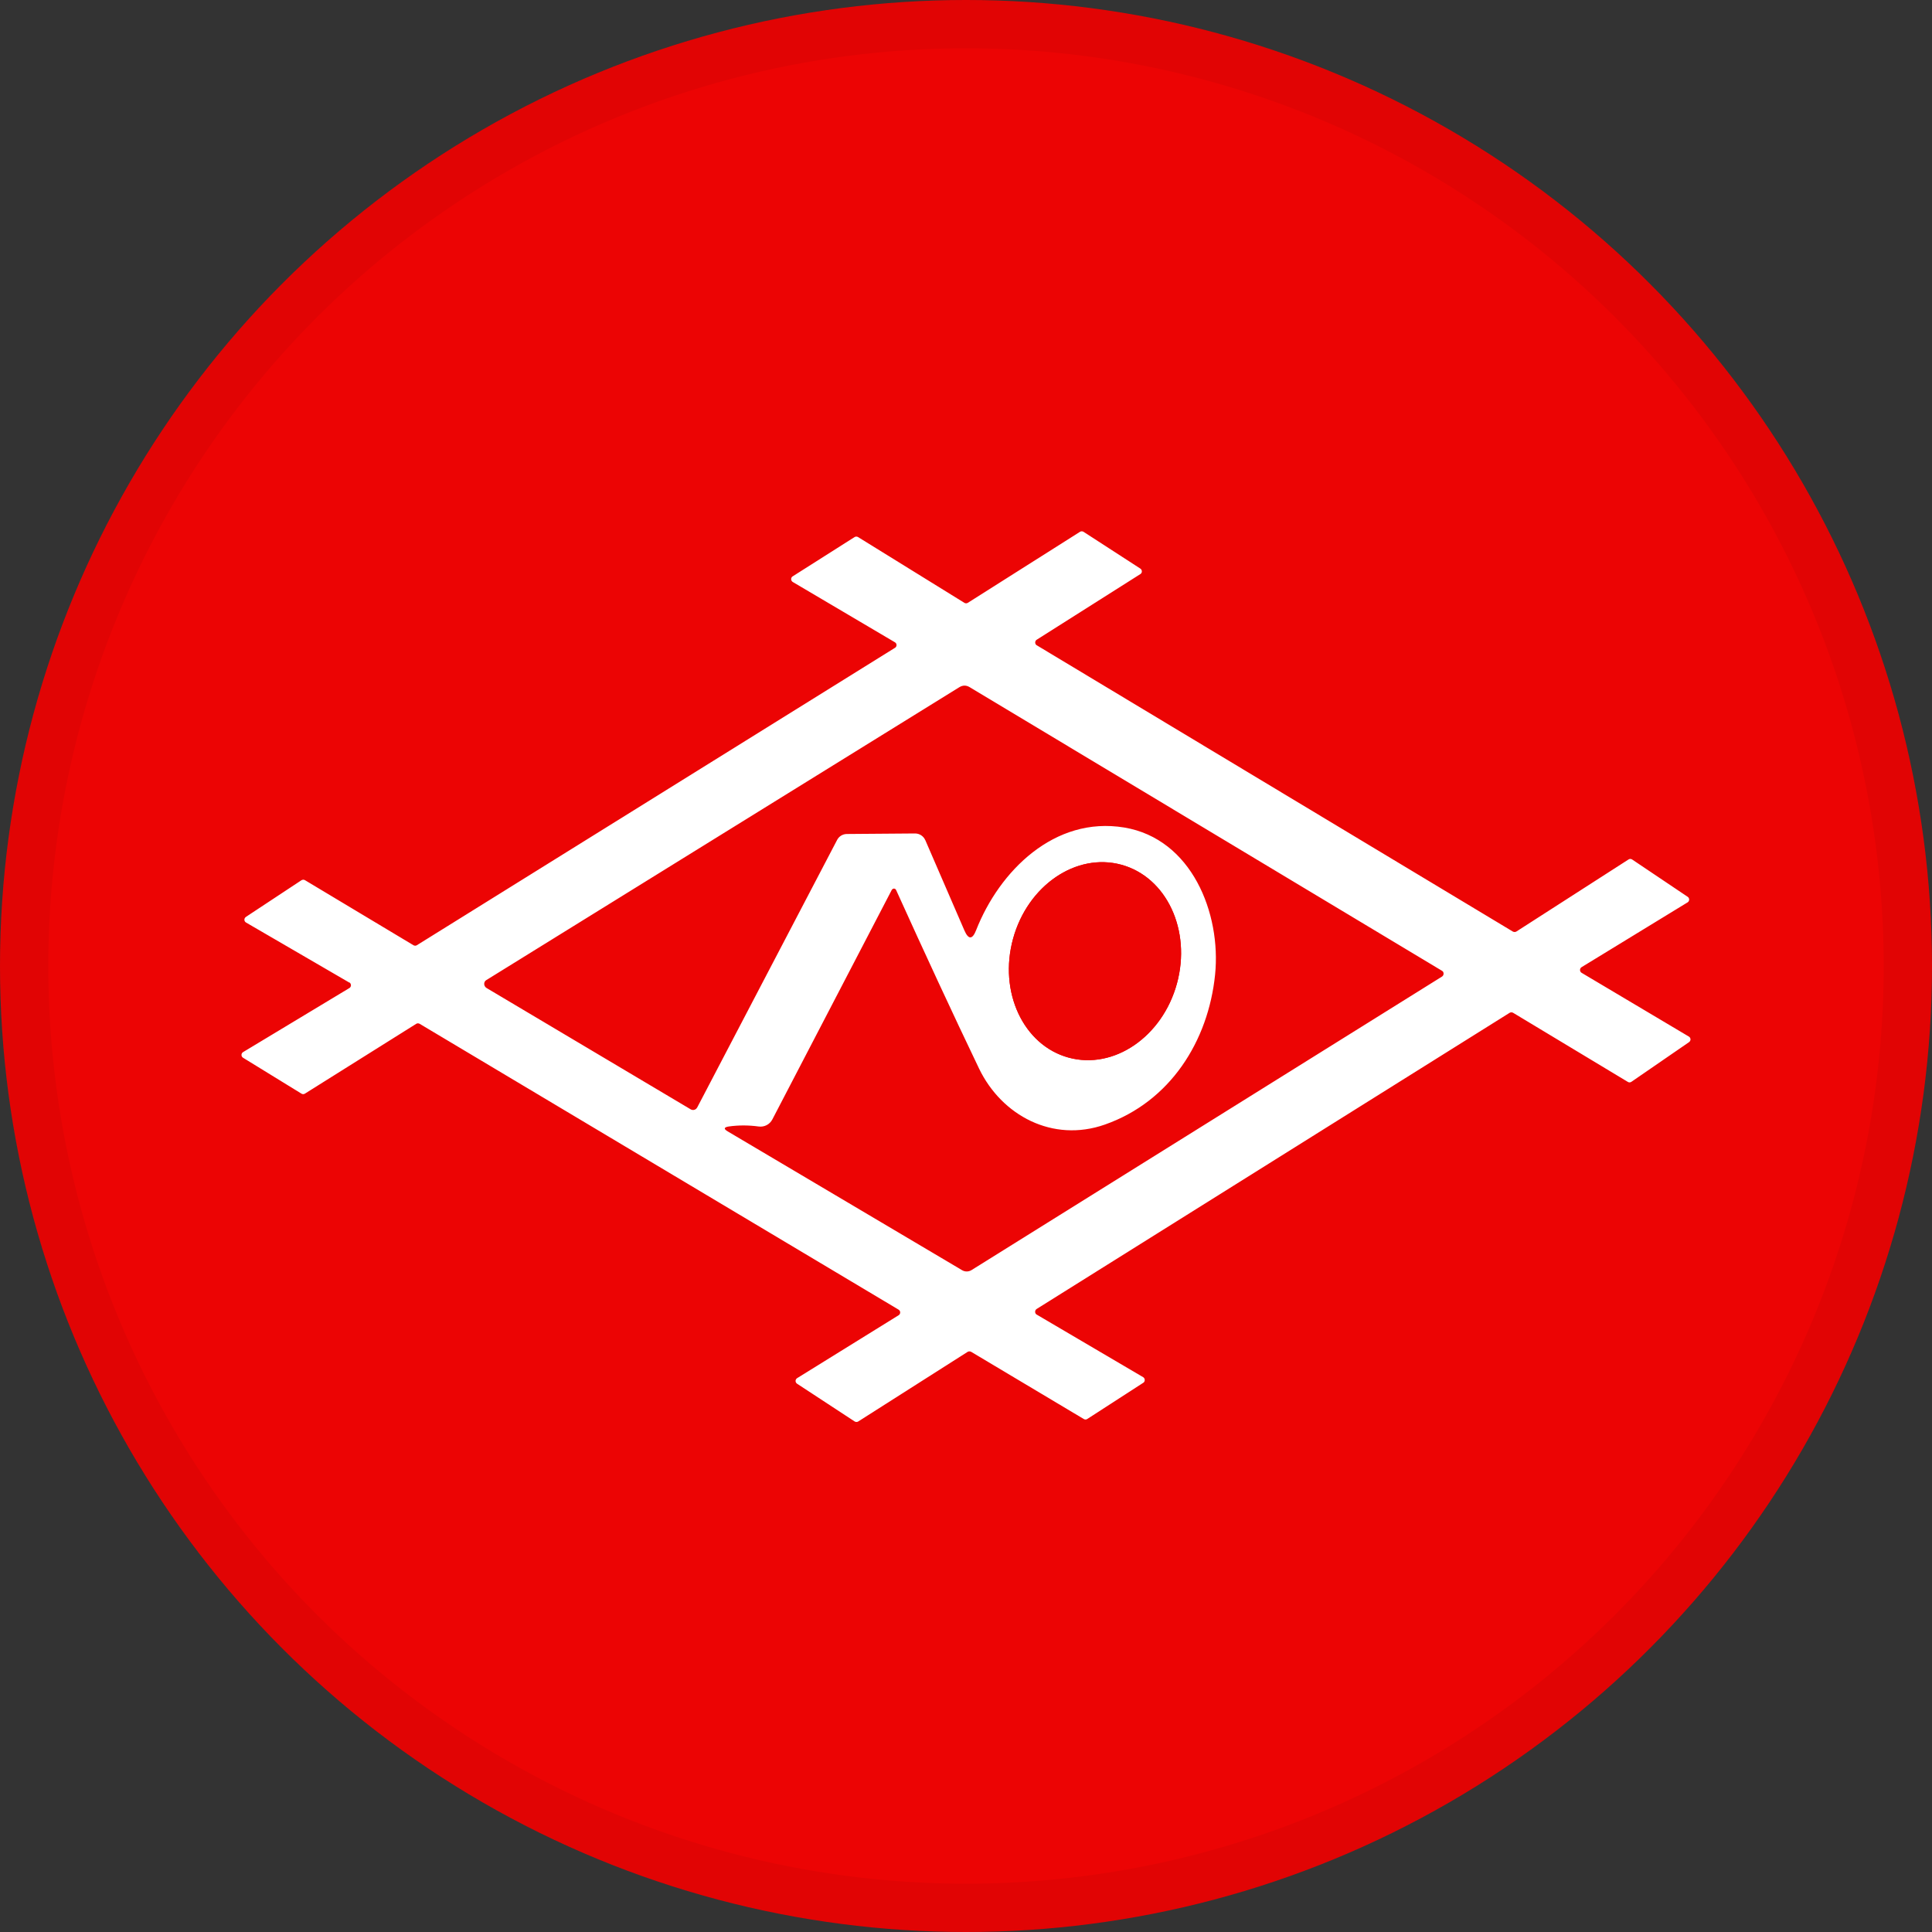 <svg width="40" height="40" viewBox="0 0 40 40" fill="none" xmlns="http://www.w3.org/2000/svg">
<rect x="0" y="0" width="40" height="40" fill="#333333" stroke="none"/>
<circle cx="20" cy="20" r="20" fill="#EC0404"/>
<path d="M7.232 20.343L5.096 19.101C5.062 19.083 5.05 19.041 5.069 19.008C5.075 18.997 5.083 18.99 5.092 18.983L6.24 18.225C6.263 18.211 6.291 18.209 6.314 18.223L8.562 19.571C8.585 19.583 8.611 19.583 8.632 19.569L18.527 13.414C18.561 13.395 18.571 13.353 18.552 13.321C18.547 13.311 18.538 13.304 18.527 13.297L16.413 12.049C16.381 12.029 16.37 11.987 16.39 11.954C16.395 11.945 16.402 11.938 16.411 11.933L17.692 11.12C17.715 11.106 17.743 11.106 17.766 11.12L19.965 12.48C19.988 12.495 20.016 12.495 20.039 12.48L22.361 11.01C22.383 10.996 22.412 10.997 22.434 11.011L23.608 11.771C23.64 11.791 23.651 11.835 23.63 11.866C23.624 11.875 23.617 11.882 23.608 11.887L21.465 13.244C21.434 13.263 21.423 13.305 21.443 13.339C21.448 13.349 21.457 13.356 21.467 13.361L31.322 19.287C31.345 19.299 31.373 19.299 31.394 19.287L33.716 17.795C33.739 17.779 33.769 17.779 33.792 17.795L34.941 18.567C34.973 18.588 34.981 18.63 34.961 18.662C34.955 18.671 34.948 18.678 34.939 18.683L32.745 20.024C32.714 20.043 32.703 20.085 32.723 20.119C32.728 20.129 32.737 20.136 32.747 20.142L34.966 21.461C34.999 21.481 35.01 21.523 34.99 21.554C34.985 21.563 34.978 21.57 34.969 21.577L33.776 22.398C33.753 22.414 33.723 22.414 33.7 22.398L31.326 20.968C31.303 20.956 31.275 20.956 31.254 20.97L21.464 27.1C21.432 27.12 21.422 27.162 21.441 27.195C21.446 27.206 21.455 27.213 21.465 27.218L23.668 28.513C23.7 28.533 23.71 28.575 23.691 28.608C23.686 28.617 23.679 28.624 23.67 28.629L22.51 29.379C22.489 29.393 22.461 29.393 22.438 29.379L20.107 27.988C20.084 27.976 20.056 27.976 20.035 27.988L17.769 29.43C17.746 29.444 17.718 29.444 17.695 29.43L16.502 28.648C16.471 28.627 16.462 28.585 16.483 28.554C16.488 28.545 16.495 28.538 16.504 28.533L18.603 27.232C18.636 27.213 18.647 27.171 18.628 27.139C18.622 27.128 18.613 27.122 18.603 27.114L8.687 21.196C8.664 21.184 8.637 21.184 8.616 21.198L6.314 22.642C6.291 22.657 6.263 22.657 6.24 22.642L5.033 21.9C5.001 21.881 4.99 21.839 5.01 21.805C5.015 21.795 5.024 21.788 5.034 21.782L7.233 20.457C7.265 20.438 7.276 20.396 7.256 20.363C7.251 20.352 7.242 20.345 7.232 20.34V20.343ZM19.156 17.391L19.967 19.264C20.051 19.457 20.132 19.455 20.209 19.26C20.69 18.034 21.831 16.893 23.277 17.133C24.669 17.365 25.286 18.906 25.157 20.18C25.016 21.558 24.226 22.809 22.875 23.283C21.797 23.662 20.739 23.097 20.27 22.123C19.724 20.984 19.152 19.75 18.552 18.425C18.54 18.4 18.512 18.39 18.487 18.402C18.478 18.407 18.47 18.415 18.464 18.423L15.991 23.176C15.937 23.28 15.825 23.339 15.707 23.323C15.495 23.294 15.288 23.294 15.086 23.323C14.986 23.339 14.98 23.373 15.066 23.424L19.919 26.298C19.979 26.334 20.053 26.332 20.111 26.298L29.855 20.219C29.888 20.198 29.897 20.155 29.878 20.12C29.872 20.112 29.864 20.103 29.853 20.098L20.076 14.227C20.003 14.183 19.931 14.185 19.86 14.229L10.07 20.291C10.024 20.317 10.012 20.377 10.04 20.422C10.049 20.435 10.059 20.447 10.071 20.454L14.299 22.967C14.345 22.995 14.405 22.98 14.431 22.934C14.431 22.934 14.433 22.93 14.435 22.929L17.331 17.391C17.369 17.316 17.446 17.268 17.532 17.267L18.945 17.256C19.036 17.256 19.119 17.309 19.156 17.393V17.391ZM22.124 21.897C23.061 22.153 24.065 21.467 24.367 20.364C24.669 19.262 24.153 18.16 23.217 17.904C22.28 17.648 21.276 18.334 20.974 19.436C20.672 20.538 21.188 21.64 22.124 21.897Z" fill="white"/>
<path d="M22.124 21.896C21.186 21.64 20.672 20.538 20.974 19.436C21.276 18.333 22.28 17.647 23.217 17.903C24.154 18.16 24.669 19.262 24.367 20.364C24.065 21.466 23.061 22.152 22.124 21.896Z" fill="#EC0404"/>
<circle cx="20" cy="20" r="19.5" stroke="black" stroke-opacity="0.05"/>
</svg>
